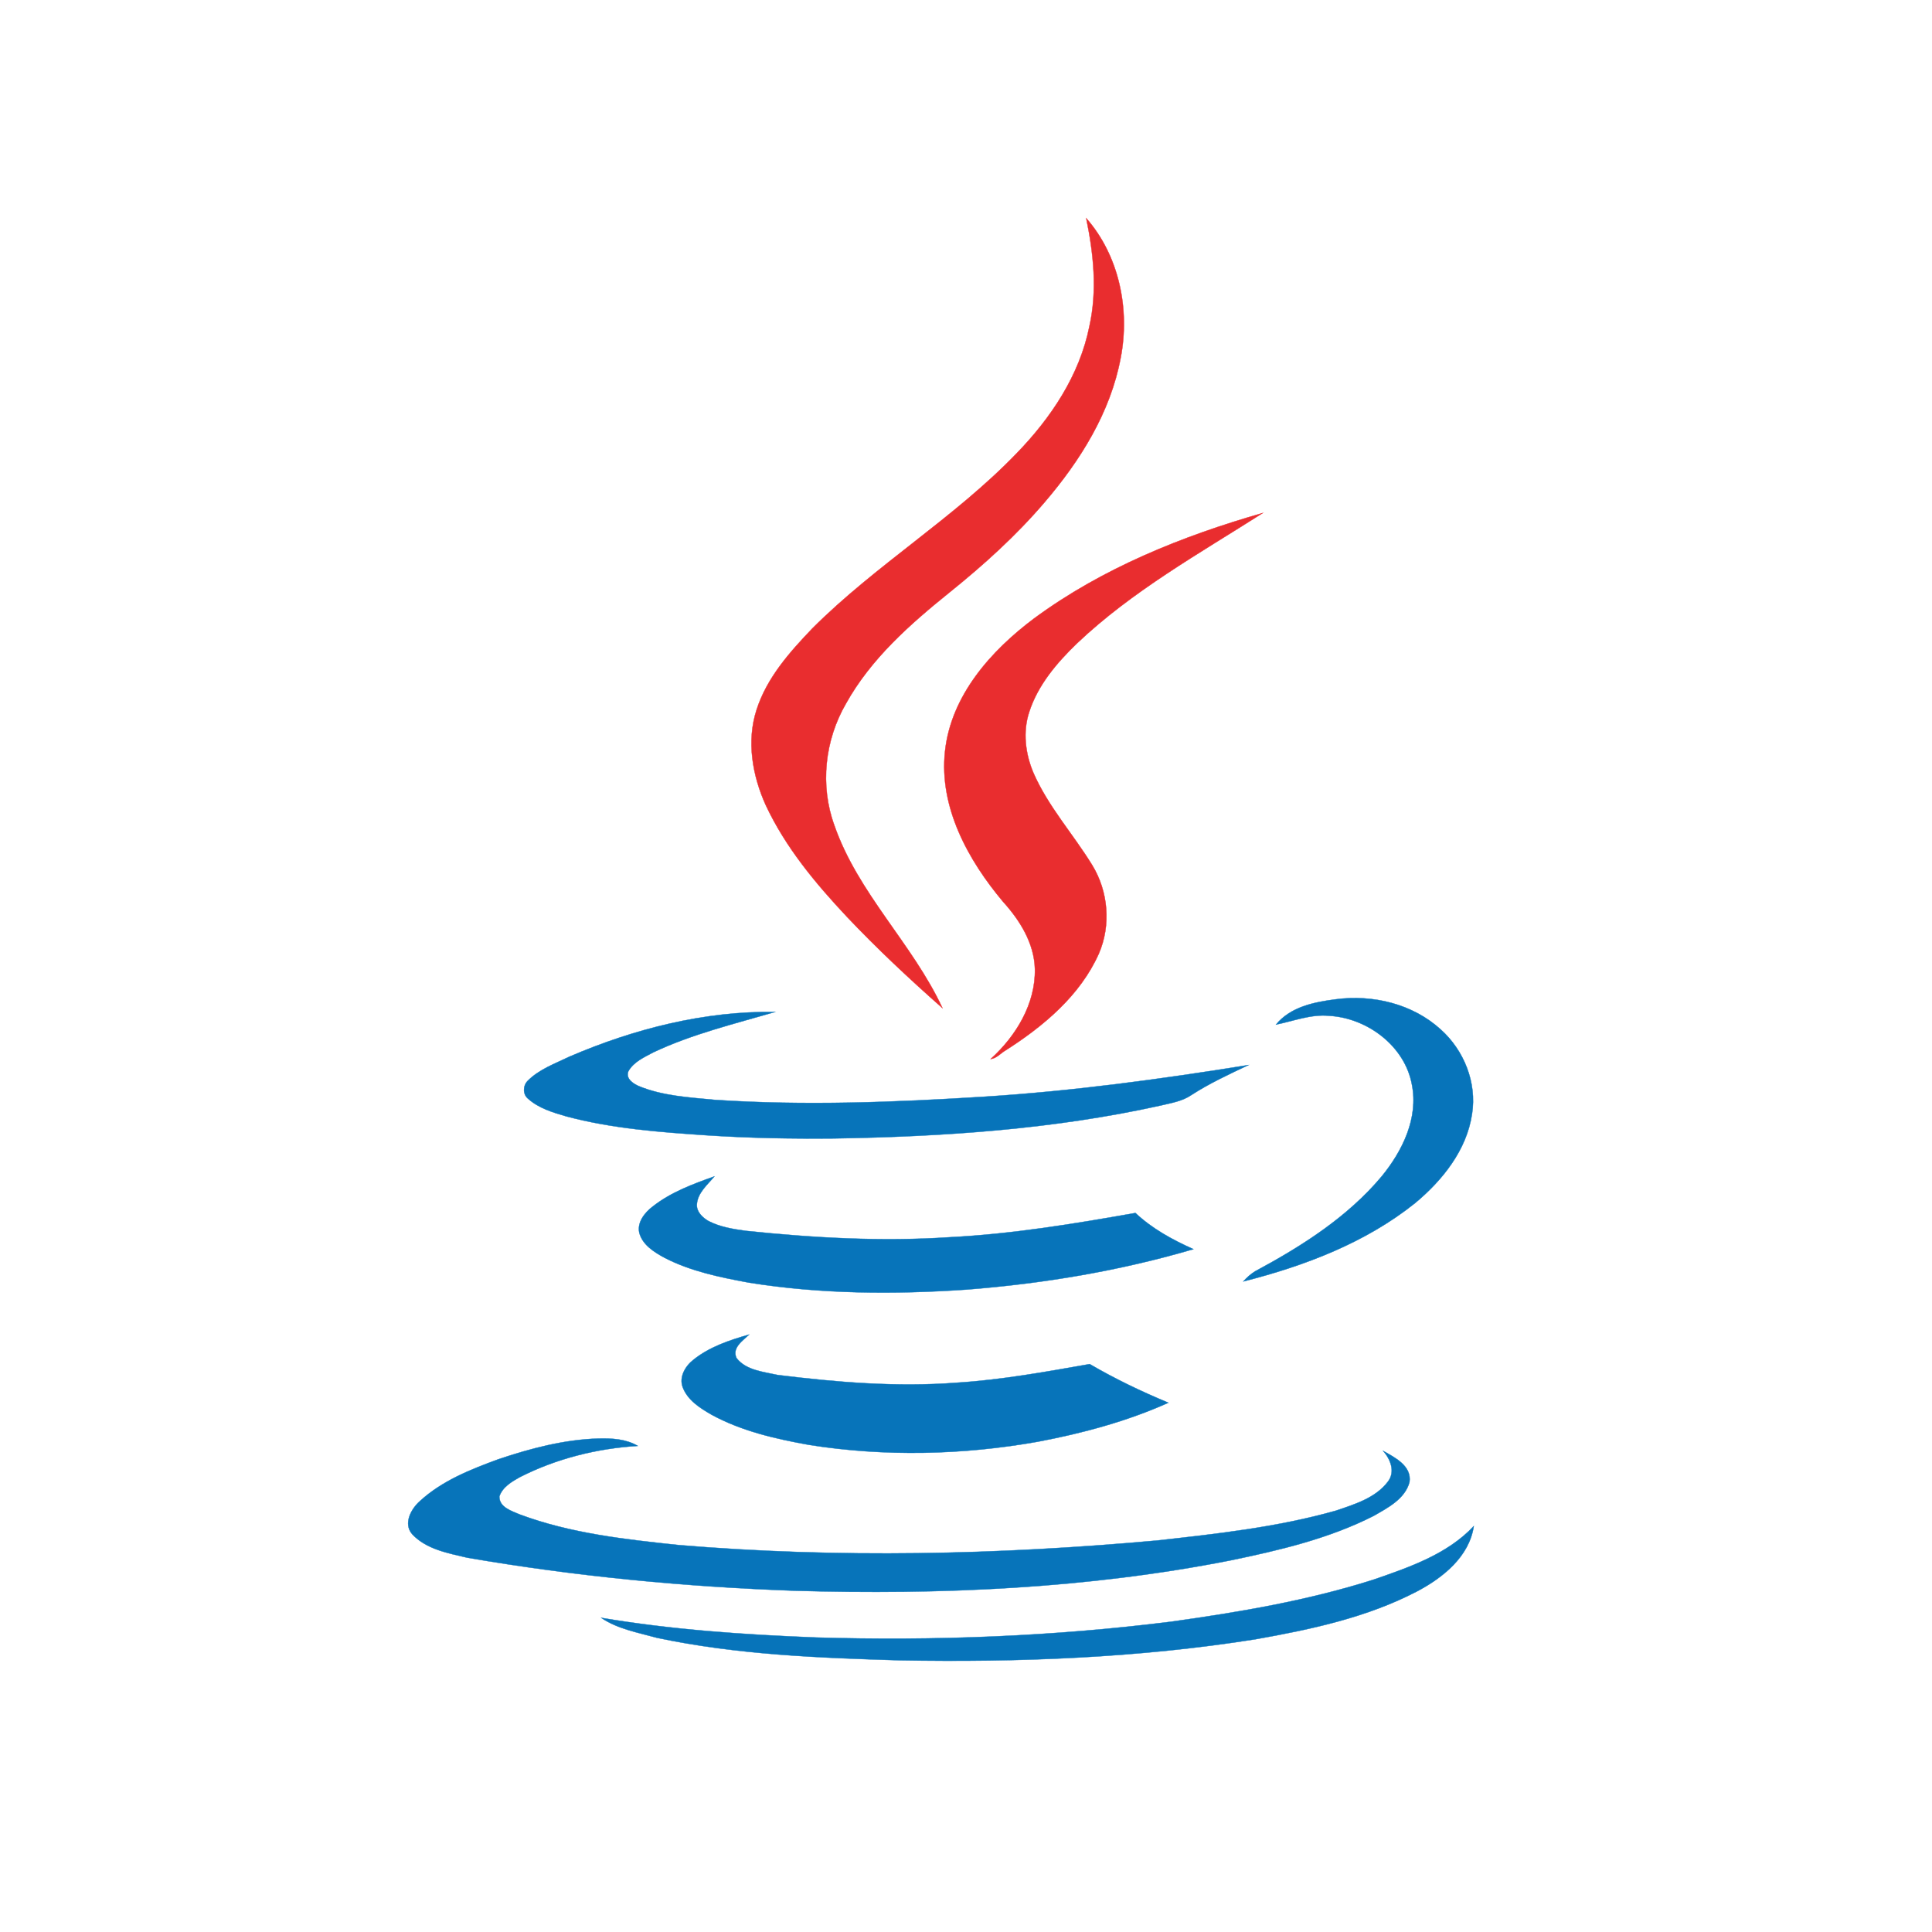 <?xml version="1.0" encoding="utf-8"?>
<!-- Generator: Adobe Illustrator 17.0.0, SVG Export Plug-In . SVG Version: 6.00 Build 0)  -->
<!DOCTYPE svg PUBLIC "-//W3C//DTD SVG 1.1//EN" "http://www.w3.org/Graphics/SVG/1.1/DTD/svg11.dtd">
<svg version="1.1" id="Layer_1" xmlns="http://www.w3.org/2000/svg" xmlns:xlink="http://www.w3.org/1999/xlink" x="0px" y="0px"
	 width="42px" height="42px" viewBox="0 0 42 42" enable-background="new 0 0 42 42" xml:space="preserve">
<path fill="#E92D2F" stroke="#E92D2F" stroke-width="0.007" stroke-miterlimit="10" d="M23.613,4.742
	c0.718,0.817,0.955,1.986,0.749,3.041c-0.222,1.184-0.879,2.231-1.65,3.132c-0.619,0.726-1.329,1.367-2.07,1.963
	c-0.863,0.695-1.711,1.444-2.254,2.422c-0.458,0.794-0.565,1.772-0.252,2.636c0.512,1.482,1.704,2.582,2.353,3.98
	c-0.718-0.634-1.421-1.291-2.078-1.986c-0.688-0.733-1.337-1.513-1.765-2.429c-0.29-0.642-0.42-1.39-0.199-2.07
	c0.222-0.695,0.718-1.253,1.215-1.772c1.383-1.383,3.086-2.399,4.439-3.804c0.749-0.772,1.367-1.696,1.581-2.758
	C23.857,6.315,23.773,5.513,23.613,4.742L23.613,4.742z"/>
<path fill="#E92D2F" stroke="#E92D2F" stroke-width="0.007" stroke-miterlimit="10" d="M22.482,13.443
	c1.482-1.092,3.216-1.788,4.973-2.292c-1.39,0.886-2.842,1.696-4.041,2.834c-0.435,0.42-0.848,0.901-1.039,1.49
	c-0.145,0.435-0.084,0.917,0.092,1.329c0.321,0.733,0.863,1.329,1.276,2.002c0.351,0.573,0.413,1.306,0.145,1.925
	c-0.405,0.909-1.199,1.574-2.024,2.101c-0.107,0.061-0.199,0.176-0.329,0.191c0.55-0.497,0.978-1.199,0.963-1.956
	c-0.015-0.565-0.328-1.062-0.695-1.467c-0.756-0.901-1.39-2.047-1.26-3.262C20.671,15.124,21.542,14.146,22.482,13.443
	L22.482,13.443z"/>
<path fill="#0774BA" stroke="#0774BA" stroke-width="0.007" stroke-miterlimit="10" d="M27.738,22.274
	c0.321-0.39,0.833-0.489,1.299-0.55c0.81-0.107,1.673,0.099,2.284,0.657c0.504,0.451,0.787,1.154,0.68,1.833
	c-0.115,0.787-0.642,1.444-1.238,1.94c-1.077,0.863-2.406,1.367-3.736,1.704c0.076-0.084,0.16-0.161,0.26-0.222
	c1.008-0.542,2.009-1.177,2.75-2.063c0.451-0.55,0.802-1.268,0.657-1.994c-0.153-0.84-0.97-1.451-1.803-1.497
	C28.494,22.045,28.12,22.198,27.738,22.274L27.738,22.274z"/>
<path fill="#0774BA" stroke="#0774BA" stroke-width="0.007" stroke-miterlimit="10" d="M12.383,22.969
	c1.406-0.604,2.934-0.993,4.469-0.97c-0.894,0.26-1.811,0.481-2.651,0.879c-0.199,0.107-0.428,0.206-0.542,0.413
	c-0.061,0.16,0.107,0.267,0.229,0.321c0.519,0.214,1.092,0.244,1.65,0.298c1.956,0.13,3.919,0.053,5.867-0.069
	c1.925-0.122,3.835-0.382,5.737-0.688c-0.42,0.199-0.848,0.397-1.238,0.649c-0.199,0.138-0.443,0.176-0.665,0.229
	c-2.338,0.519-4.736,0.68-7.12,0.718c-0.924,0.008-1.841-0.008-2.758-0.069c-1.024-0.069-2.055-0.145-3.056-0.413
	c-0.29-0.084-0.596-0.176-0.825-0.382c-0.115-0.092-0.115-0.275-0.015-0.382C11.718,23.244,12.069,23.122,12.383,22.969
	L12.383,22.969z"/>
<path fill="#0774BA" stroke="#0774BA" stroke-width="0.007" stroke-miterlimit="10" d="M14.186,26.231
	c0.397-0.313,0.871-0.489,1.345-0.657c-0.153,0.183-0.367,0.359-0.382,0.611c-0.008,0.16,0.122,0.283,0.252,0.359
	c0.252,0.13,0.535,0.176,0.817,0.214c1.467,0.153,2.949,0.237,4.431,0.138c1.352-0.069,2.697-0.29,4.034-0.527
	c0.367,0.344,0.802,0.581,1.261,0.787c-1.612,0.474-3.27,0.749-4.935,0.879c-1.574,0.107-3.17,0.099-4.736-0.153
	c-0.619-0.115-1.253-0.244-1.818-0.535c-0.229-0.122-0.489-0.283-0.558-0.55C13.849,26.567,14.017,26.361,14.186,26.231
	L14.186,26.231z"/>
<path fill="#0774BA" stroke="#0774BA" stroke-width="0.007" stroke-miterlimit="10" d="M15.072,29.562
	c0.351-0.283,0.787-0.428,1.215-0.55c-0.137,0.13-0.382,0.29-0.275,0.512c0.206,0.267,0.588,0.298,0.894,0.367
	c1.291,0.16,2.597,0.267,3.888,0.168c0.978-0.061,1.94-0.237,2.895-0.405c0.55,0.321,1.123,0.596,1.711,0.84
	c-0.901,0.405-1.872,0.665-2.842,0.848c-1.635,0.29-3.323,0.328-4.966,0.069c-0.726-0.13-1.467-0.298-2.124-0.657
	c-0.252-0.145-0.519-0.313-0.626-0.596C14.758,29.936,14.896,29.7,15.072,29.562L15.072,29.562z"/>
<path fill="#0774BA" stroke="#0774BA" stroke-width="0.007" stroke-miterlimit="10" d="M10.832,31.724
	c0.703-0.237,1.429-0.428,2.17-0.451c0.298-0.008,0.604,0.008,0.863,0.16c-0.886,0.054-1.772,0.275-2.567,0.68
	c-0.176,0.099-0.374,0.214-0.443,0.42c0,0.237,0.267,0.313,0.443,0.39c1.108,0.413,2.292,0.542,3.453,0.665
	c3.461,0.29,6.944,0.214,10.405-0.099c1.306-0.145,2.62-0.29,3.888-0.649c0.405-0.138,0.863-0.275,1.131-0.634
	c0.161-0.214,0.054-0.481-0.107-0.665c0.26,0.145,0.626,0.329,0.573,0.68c-0.099,0.367-0.474,0.558-0.779,0.733
	c-0.978,0.497-2.055,0.749-3.125,0.97c-3.109,0.611-6.295,0.749-9.458,0.657c-2.384-0.084-4.767-0.313-7.12-0.718
	c-0.42-0.099-0.894-0.183-1.199-0.512c-0.199-0.229-0.023-0.55,0.168-0.718C9.61,32.19,10.228,31.946,10.832,31.724L10.832,31.724z"
	/>
<path fill="#0774BA" stroke="#0774BA" stroke-width="0.007" stroke-miterlimit="10" d="M29.869,34.337
	c0.772-0.267,1.597-0.55,2.17-1.161c-0.099,0.665-0.672,1.123-1.238,1.421c-1.085,0.565-2.299,0.825-3.507,1.039
	c-2.552,0.405-5.141,0.504-7.731,0.458c-1.765-0.053-3.545-0.122-5.279-0.489c-0.413-0.115-0.856-0.191-1.215-0.435
	c1.543,0.26,3.109,0.367,4.675,0.428c2.574,0.076,5.157-0.023,7.716-0.344C26.943,35.047,28.433,34.795,29.869,34.337L29.869,34.337
	z"/>
</svg>
